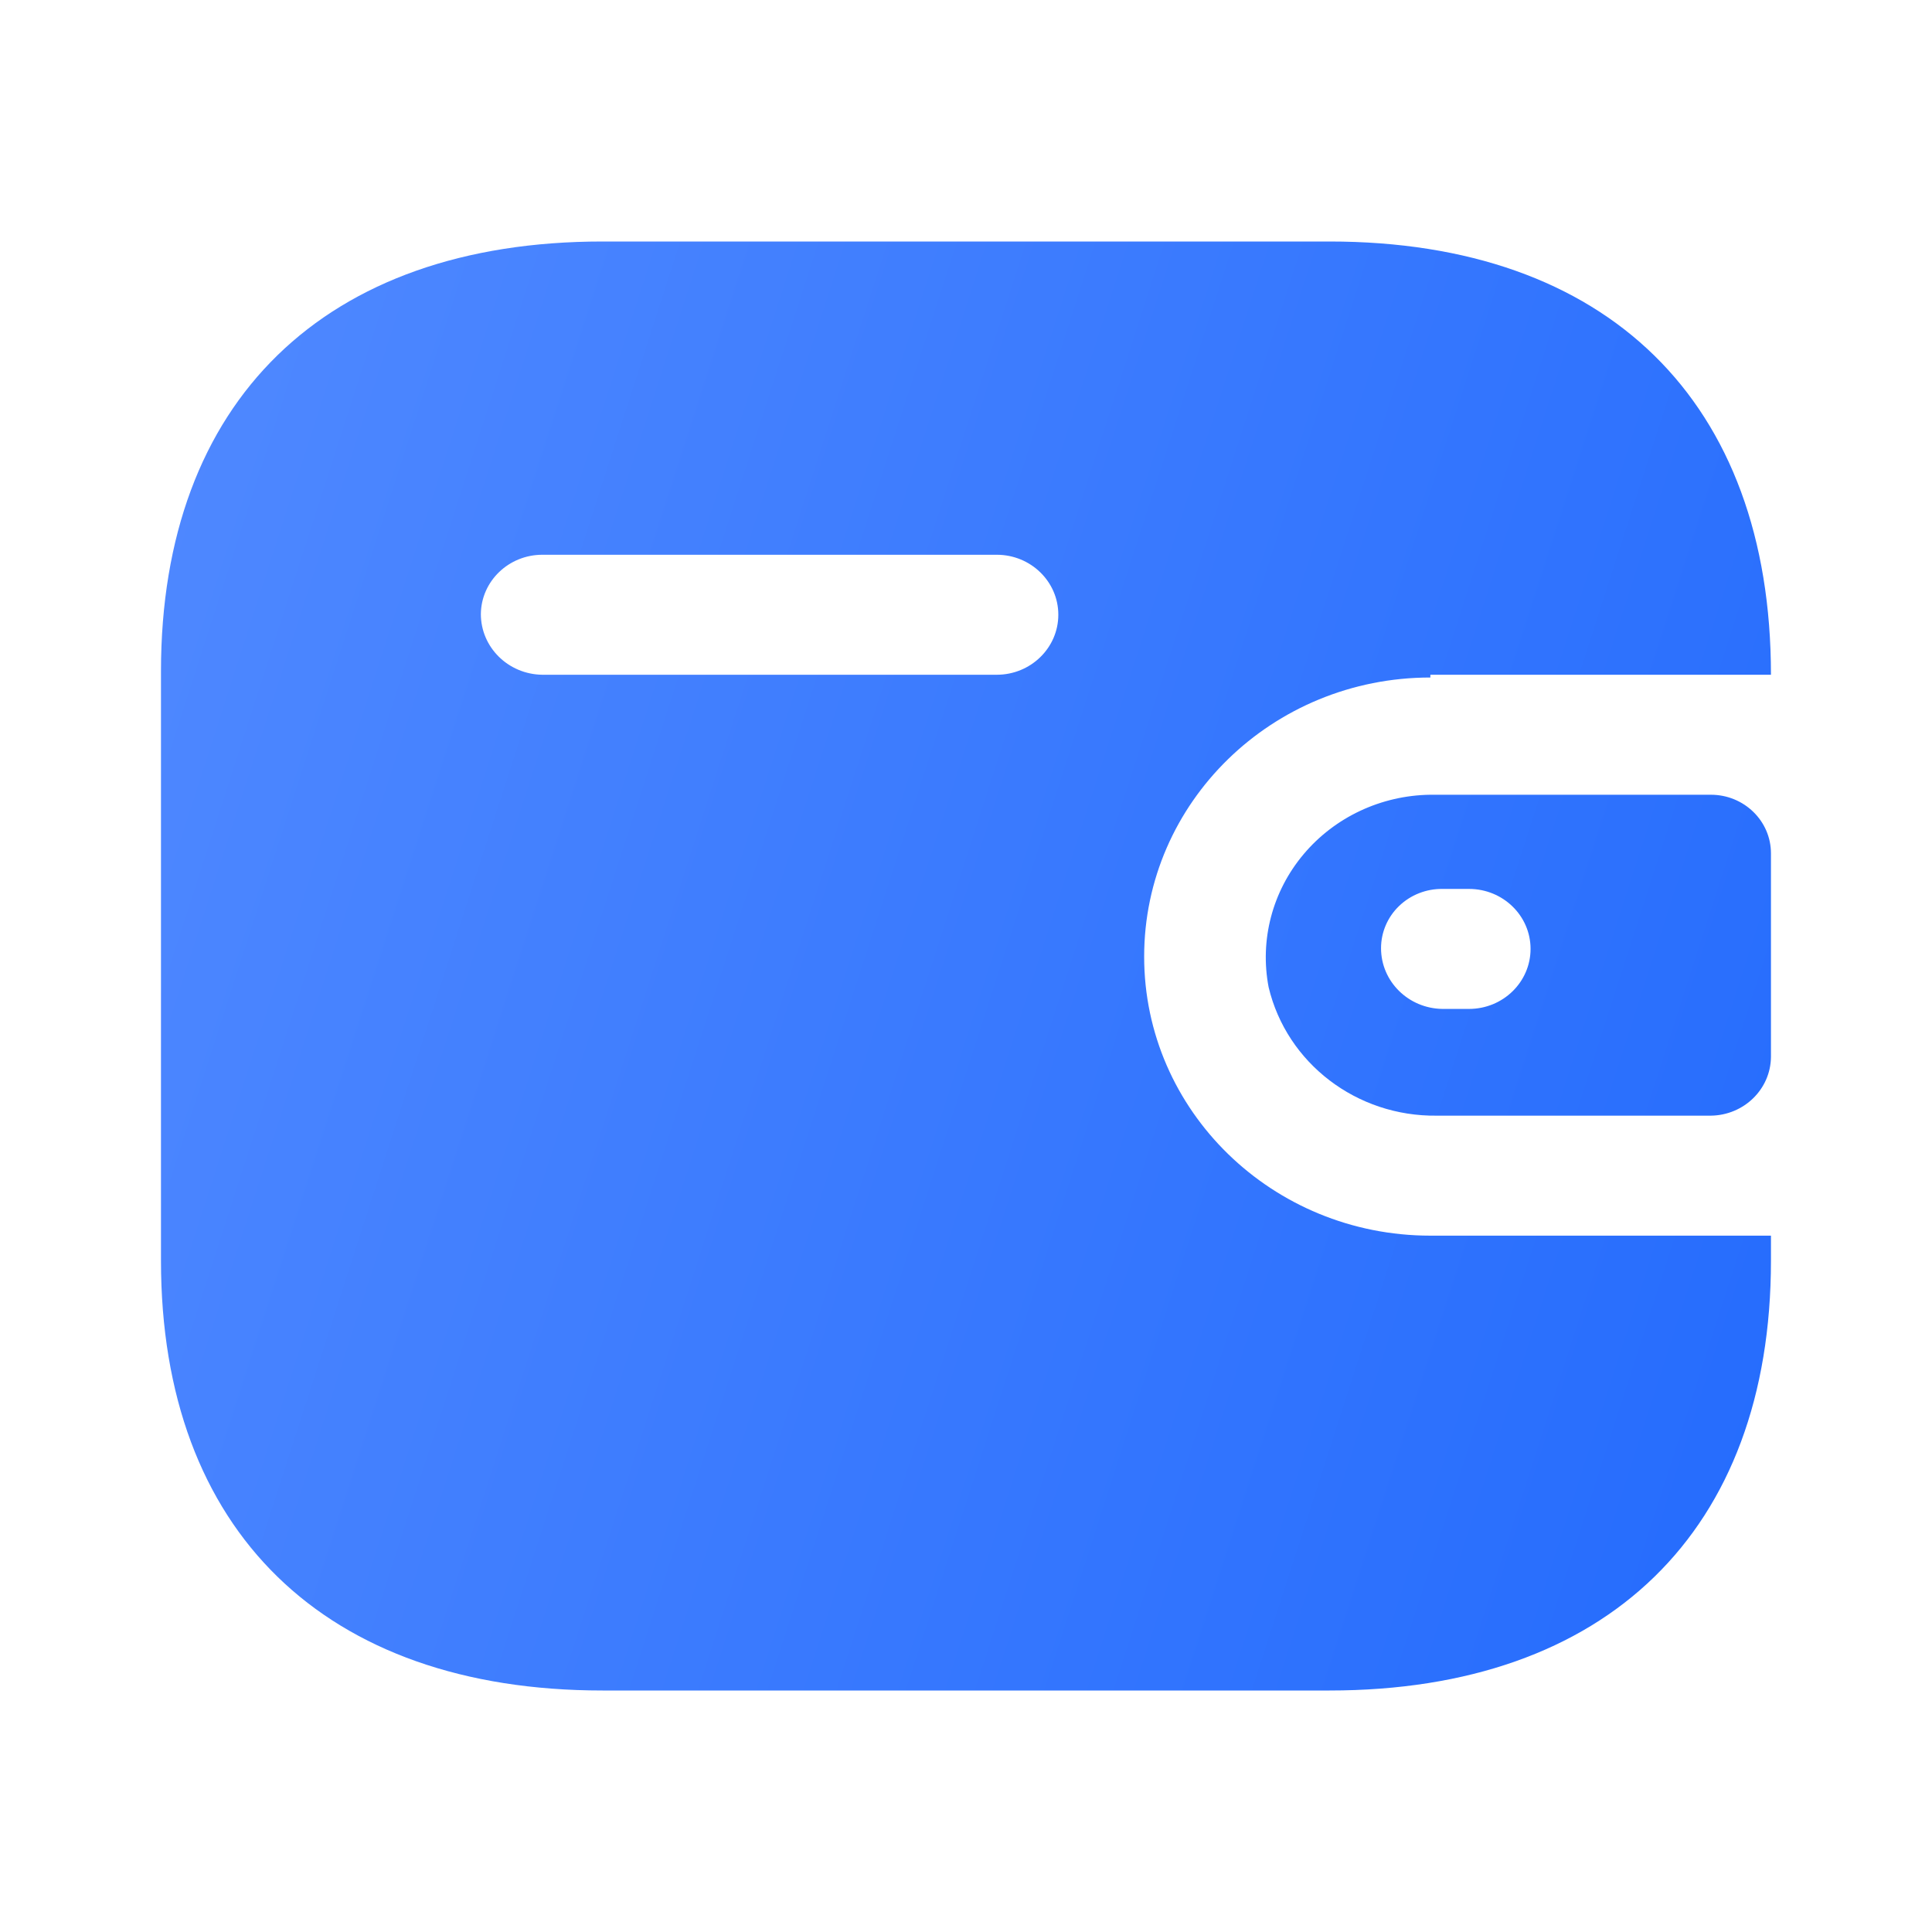 <svg width="28" height="28" viewBox="0 0 28 28" fill="none" xmlns="http://www.w3.org/2000/svg">
    <path fill-rule="evenodd" clip-rule="evenodd"
        d="M20.73 9.779H25.666C25.666 5.815 23.291 3.5 19.268 3.5H8.732C4.708 3.5 2.333 5.815 2.333 9.728V18.272C2.333 22.185 4.708 24.5 8.732 24.5H19.268C23.291 24.5 25.666 22.185 25.666 18.272V17.908H20.73C18.439 17.908 16.582 16.097 16.582 13.864C16.582 11.63 18.439 9.819 20.73 9.819V9.779ZM20.73 11.518H24.795C25.276 11.518 25.666 11.898 25.666 12.367V15.319C25.661 15.786 25.274 16.163 24.795 16.169H20.823C19.664 16.184 18.649 15.41 18.386 14.308C18.255 13.625 18.439 12.919 18.892 12.381C19.344 11.843 20.017 11.527 20.73 11.518ZM20.906 14.622H21.29C21.783 14.622 22.182 14.232 22.182 13.752C22.182 13.272 21.783 12.883 21.29 12.883H20.906C20.671 12.88 20.444 12.969 20.276 13.131C20.109 13.292 20.015 13.512 20.015 13.742C20.015 14.224 20.412 14.616 20.906 14.622ZM7.86 9.779H14.446C14.938 9.779 15.338 9.389 15.338 8.909C15.338 8.429 14.938 8.04 14.446 8.04H7.86C7.372 8.04 6.974 8.423 6.969 8.899C6.969 9.381 7.366 9.773 7.86 9.779Z"
        fill="url(#paint0_linear_1234_24557)" />
    <defs>
        <linearGradient id="paint0_linear_1234_24557" x1="25.666" y1="24.5" x2="-1.602"
            y2="15.715" gradientUnits="userSpaceOnUse">
            <stop stop-color="#246BFD" />
            <stop offset="1" stop-color="#5089FF" />
        </linearGradient>
    </defs>
</svg>
